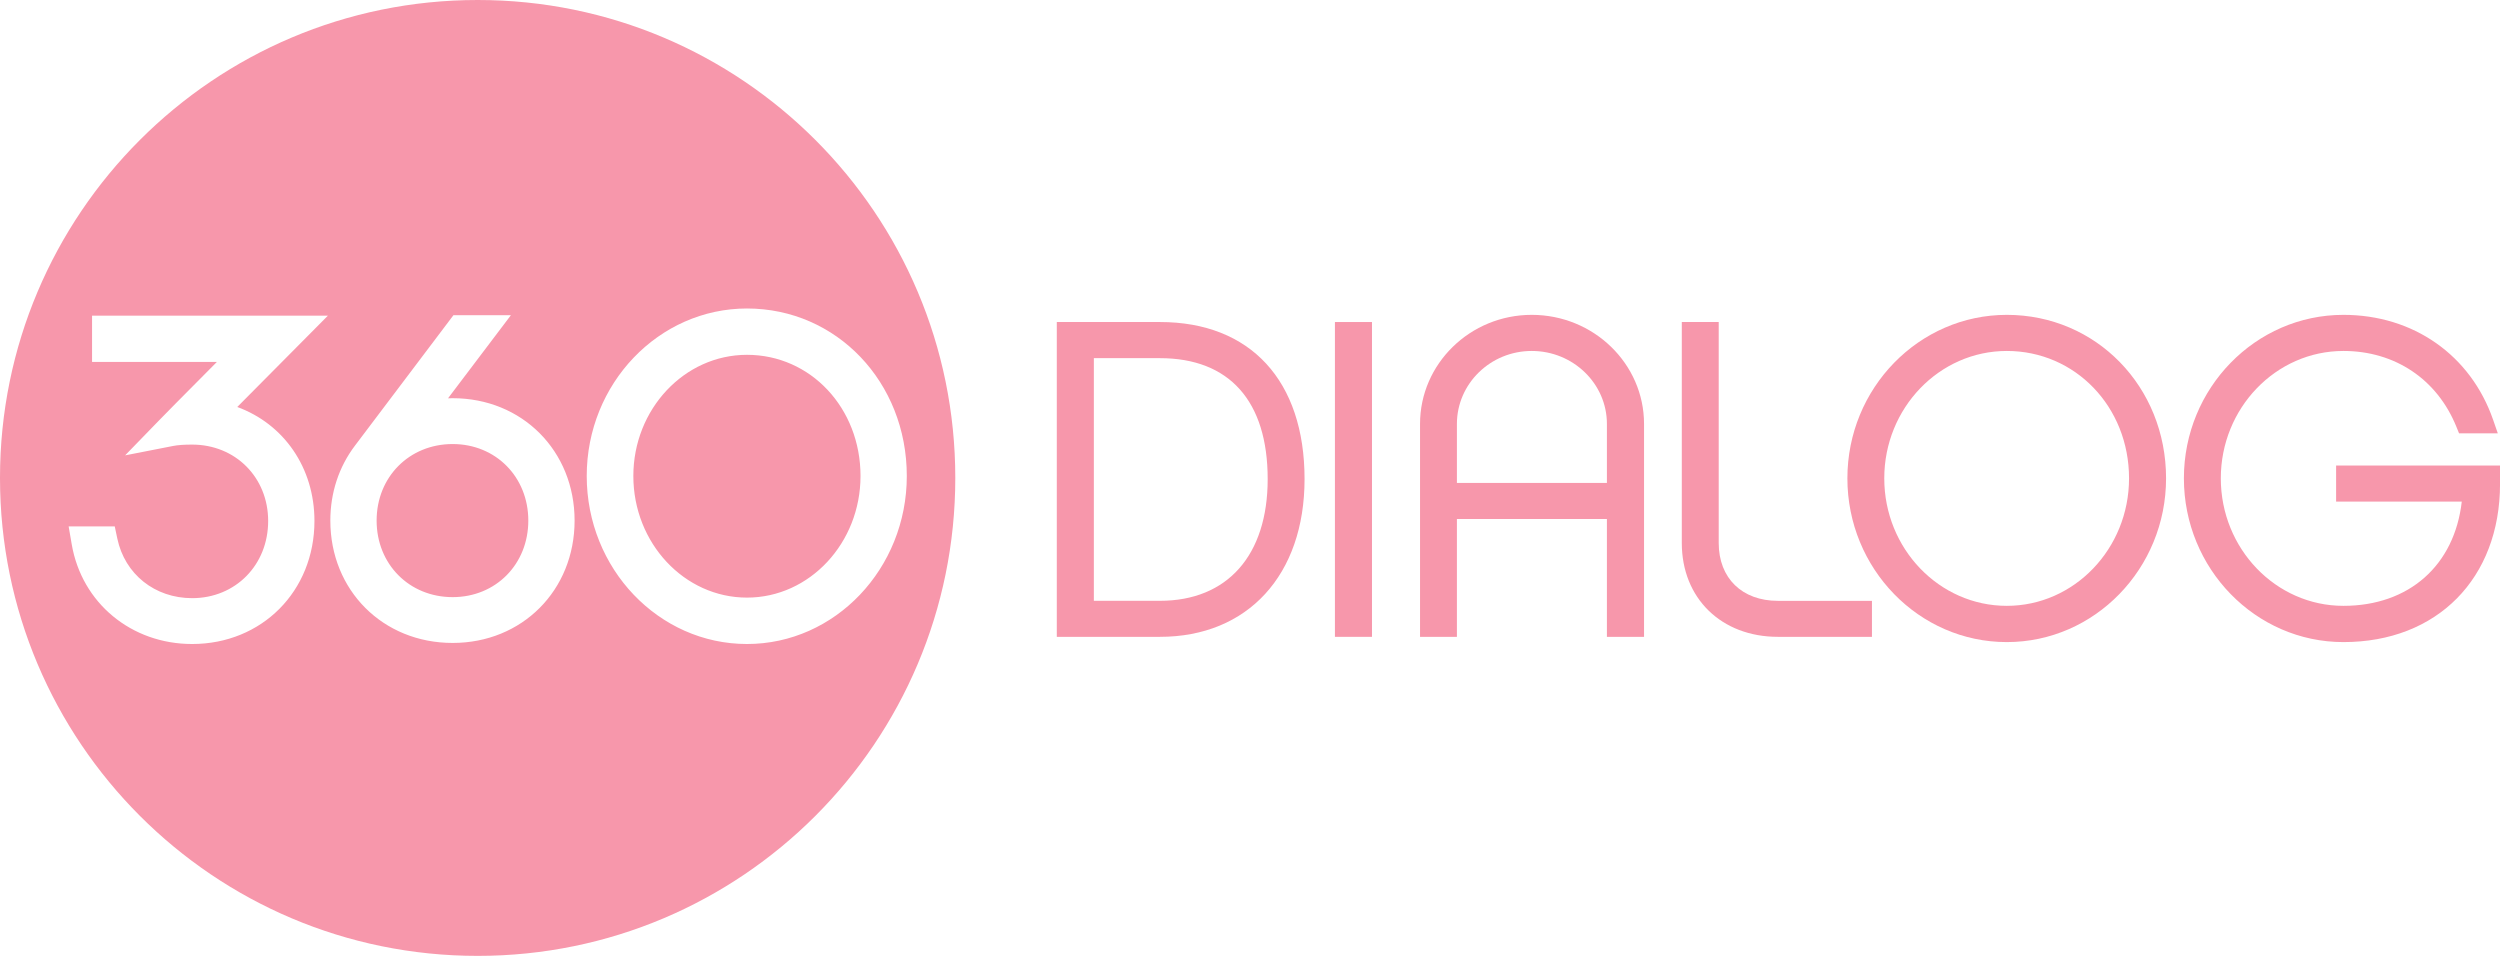 <svg width="68" height="26" viewBox="0 0 68 26" fill="none" xmlns="http://www.w3.org/2000/svg">
<path fill-rule="evenodd" clip-rule="evenodd" d="M12.993 26C20.167 26 25.984 20.178 25.984 12.999C25.984 5.819 20.167 8.92575e-06 12.993 8.92575e-06C5.817 8.92575e-06 -8.01176e-05 5.819 -8.01176e-05 12.999C-8.01176e-05 20.178 5.817 26 12.993 26ZM20.318 9.651C18.614 9.651 17.227 11.13 17.227 12.947C17.227 14.771 18.614 16.255 20.318 16.255C22.021 16.255 23.406 14.771 23.406 12.947C23.406 11.1 22.05 9.651 20.318 9.651ZM20.318 17.517C17.915 17.517 15.959 15.467 15.959 12.947C15.959 10.435 17.915 8.391 20.318 8.391C22.756 8.391 24.665 10.393 24.665 12.947C24.665 15.467 22.715 17.517 20.318 17.517ZM10.244 14.16C10.244 12.973 11.133 12.078 12.312 12.078C13.485 12.078 14.37 12.973 14.37 14.16C14.37 15.347 13.485 16.242 12.312 16.242C11.133 16.242 10.244 15.347 10.244 14.16ZM8.985 14.16C8.985 16.057 10.415 17.488 12.312 17.488C14.202 17.488 15.629 16.057 15.629 14.16C15.629 12.262 14.202 10.831 12.312 10.831C12.27 10.831 12.228 10.832 12.186 10.834L13.897 8.573H12.334L9.656 12.12C9.217 12.699 8.985 13.404 8.985 14.16ZM1.951 14.806C2.225 16.402 3.572 17.517 5.226 17.517C7.123 17.517 8.553 16.079 8.553 14.171C8.553 12.72 7.721 11.535 6.454 11.07L8.918 8.587H2.504V9.844H5.9C5.747 9.998 5.585 10.162 5.424 10.324C4.965 10.786 4.516 11.238 4.33 11.431L3.403 12.386L4.709 12.13C4.836 12.105 5.005 12.093 5.226 12.093C6.405 12.093 7.294 12.986 7.294 14.171C7.294 15.368 6.405 16.27 5.226 16.27C4.212 16.27 3.395 15.619 3.191 14.649L3.121 14.318H1.867L1.951 14.806Z" fill="#F797AB"/>
<path d="M29.753 16.342H31.549C33.385 16.342 34.481 15.105 34.481 13.031C34.481 10.91 33.439 9.742 31.549 9.742H29.753V16.342ZM31.549 17.322H28.745V8.759H31.549C34.013 8.759 35.484 10.356 35.484 13.031C35.484 15.637 33.94 17.322 31.549 17.322Z" fill="#F797AB"/>
<path d="M36.31 8.759H37.318V17.322H36.31V8.759Z" fill="#F797AB"/>
<path d="M39.628 13.136H43.708V11.531C43.708 10.436 42.791 9.546 41.663 9.546C40.541 9.546 39.628 10.436 39.628 11.531V13.136ZM44.718 17.323H43.708V14.117H39.628V17.323H38.625V11.531C38.625 9.895 39.988 8.564 41.663 8.564C43.348 8.564 44.718 9.895 44.718 11.531V17.323Z" fill="#F797AB"/>
<path d="M50.917 17.322H48.361C46.821 17.322 45.745 16.272 45.745 14.77V8.759H46.749V14.77C46.749 15.725 47.382 16.343 48.361 16.343H50.917V17.322Z" fill="#F797AB"/>
<path d="M54.585 9.546C52.747 9.546 51.252 11.101 51.252 13.011C51.252 14.924 52.747 16.479 54.585 16.479C56.419 16.479 57.91 14.924 57.91 13.011C57.91 11.068 56.45 9.546 54.585 9.546ZM54.585 17.465C52.194 17.465 50.249 15.467 50.249 13.011C50.249 10.559 52.194 8.564 54.585 8.564C57.014 8.564 58.917 10.517 58.917 13.011C58.917 15.467 56.974 17.465 54.585 17.465Z" fill="#F797AB"/>
<path d="M63.741 17.465C61.349 17.465 59.402 15.467 59.402 13.011C59.402 10.559 61.349 8.564 63.741 8.564C65.642 8.564 67.202 9.659 67.813 11.419L67.94 11.786H66.886L66.815 11.611C66.293 10.318 65.144 9.546 63.741 9.546C61.902 9.546 60.406 11.101 60.406 13.011C60.406 14.924 61.902 16.479 63.741 16.479C65.526 16.479 66.763 15.377 66.96 13.644H63.542V12.663H68.001V13.159C68.001 15.734 66.289 17.465 63.741 17.465Z" fill="#F797AB"/>
</svg>
